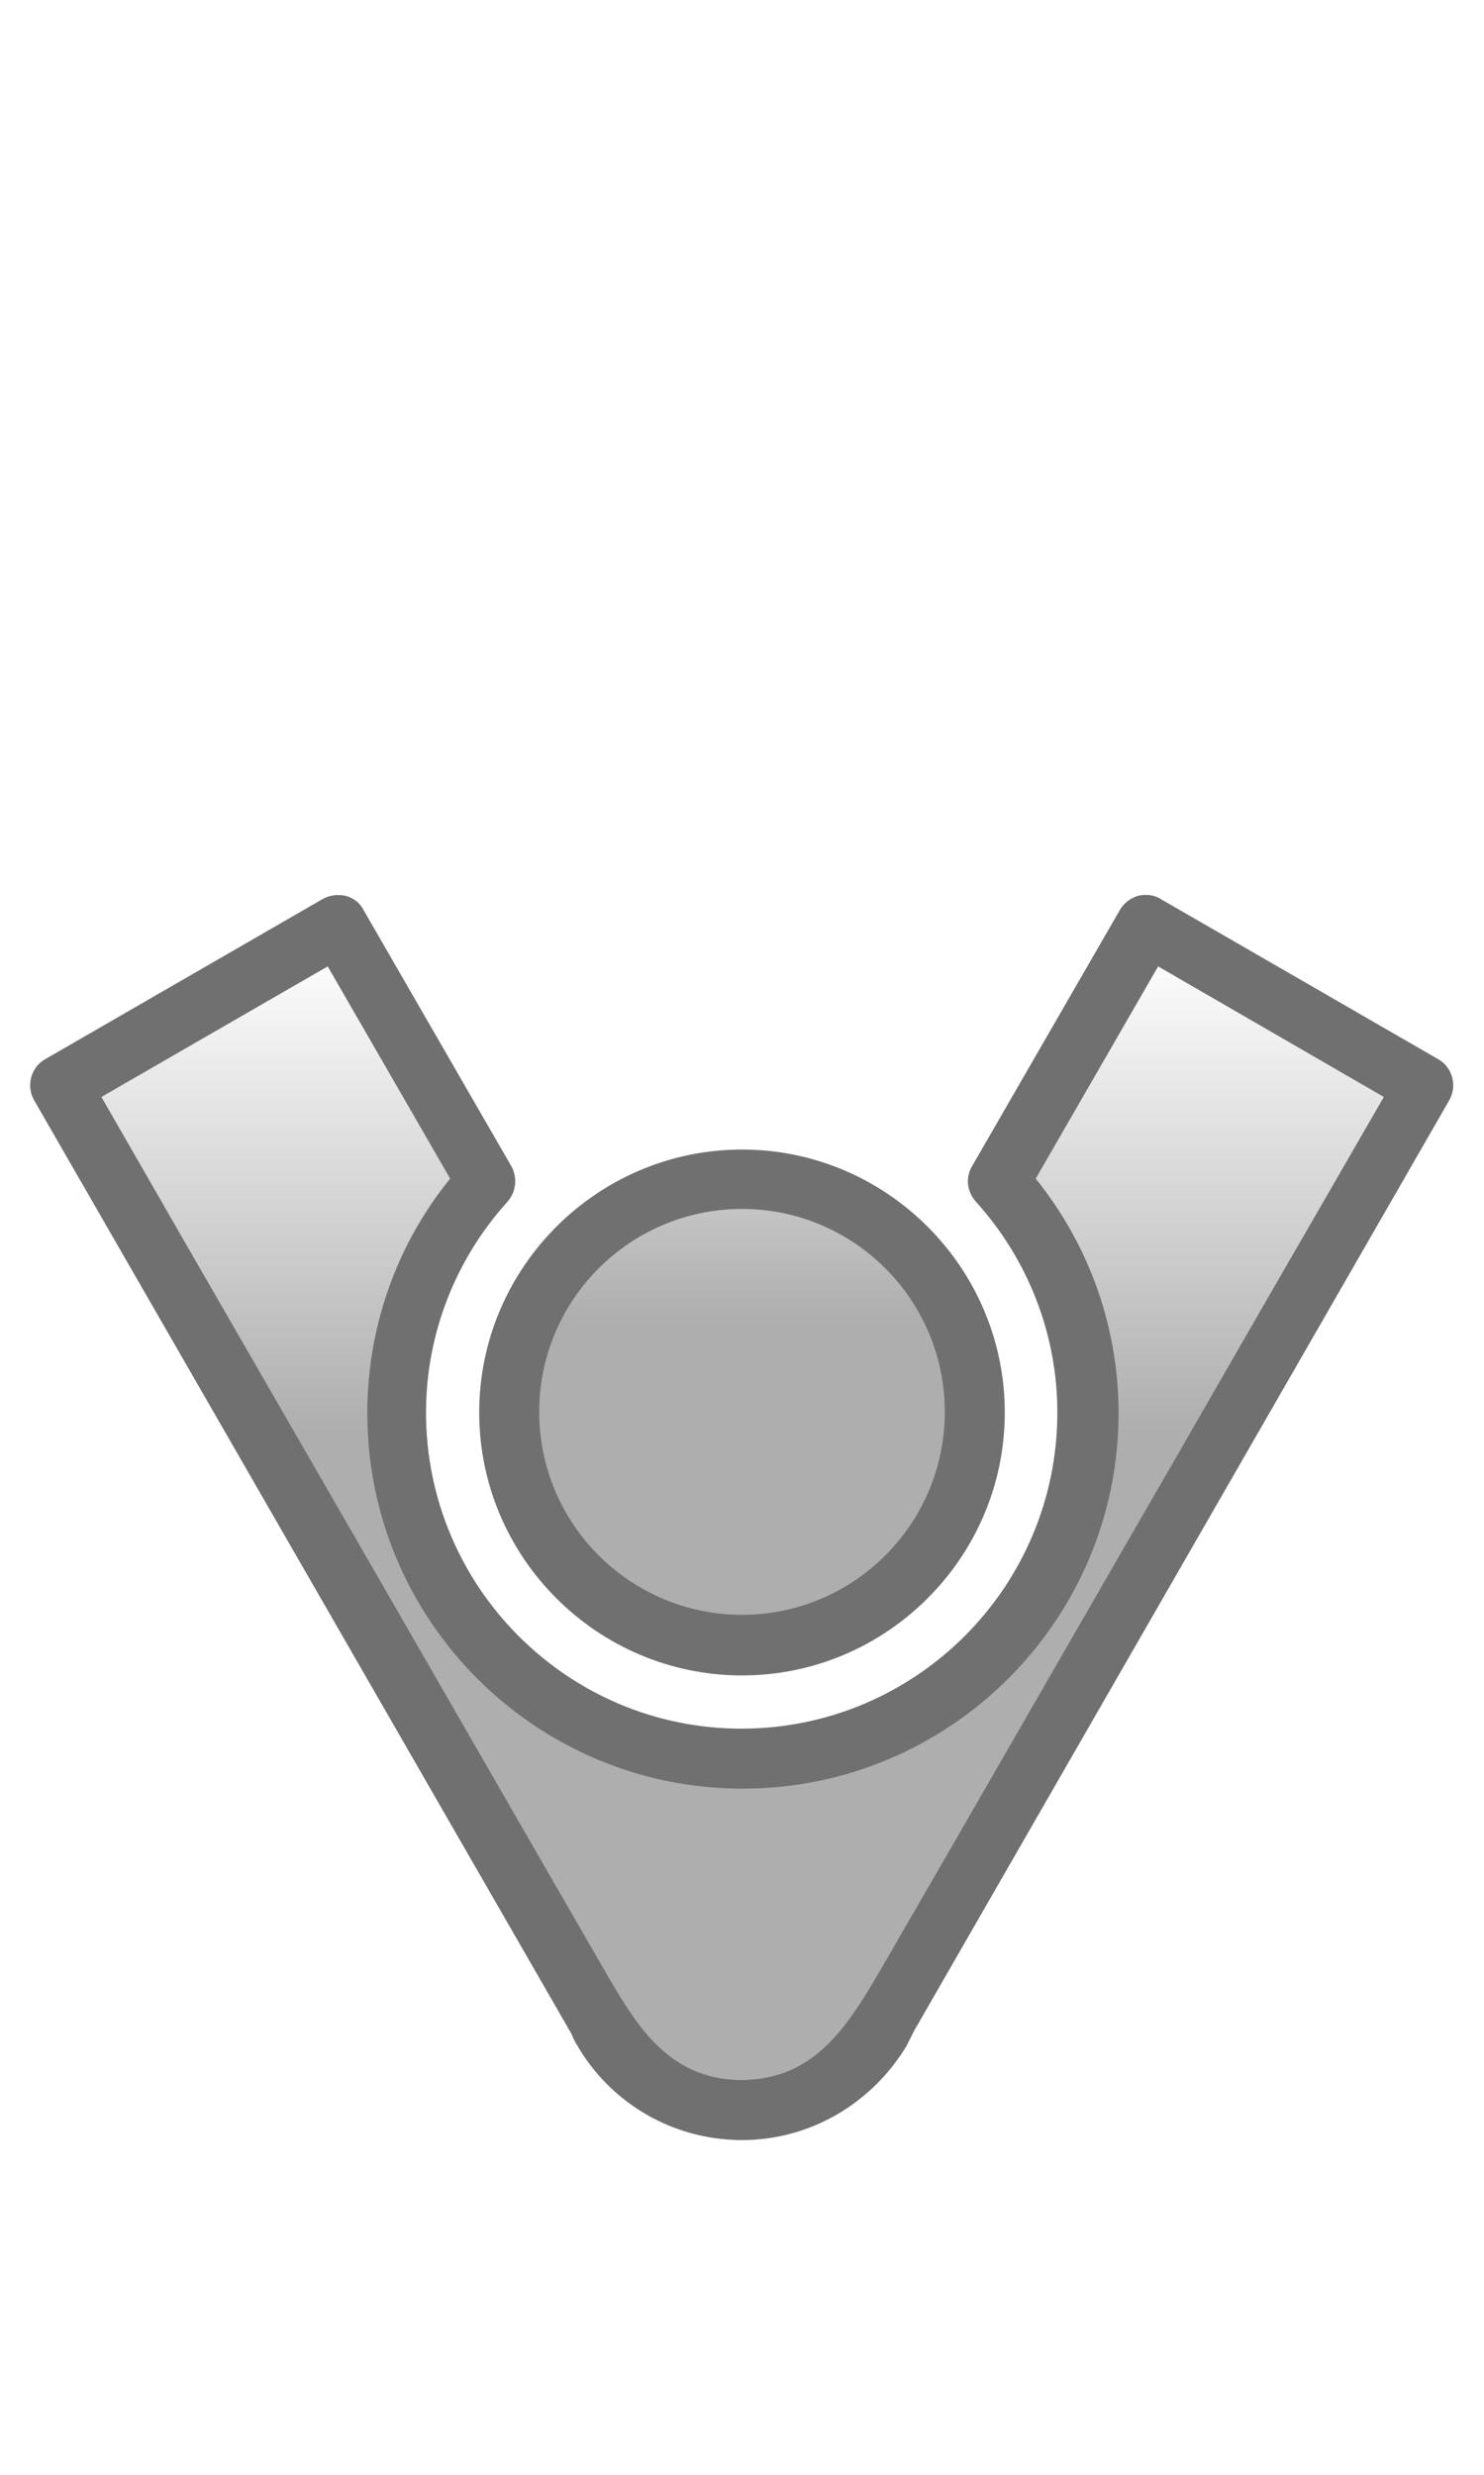 <?xml version="1.0" encoding="utf-8"?>
<!-- Generator: Adobe Illustrator 24.1.1, SVG Export Plug-In . SVG Version: 6.00 Build 0)  -->
<!DOCTYPE svg PUBLIC "-//W3C//DTD SVG 1.1//EN" "http://www.w3.org/Graphics/SVG/1.1/DTD/svg11.dtd">
<svg version="1.1" id="Layer_1" xmlns:x="http://ns.adobe.com/Extensibility/1.0/" xmlns:i="http://ns.adobe.com/AdobeIllustrator/10.0/" xmlns:graph="http://ns.adobe.com/Graphs/1.0/"
	 xmlns="http://www.w3.org/2000/svg" xmlns:xlink="http://www.w3.org/1999/xlink" x="0px" y="0px" viewBox="0 0 24 40"
	 style="enable-background:new 0 0 24 40;" xml:space="preserve">
<style type="text/css">
	.st0{opacity:0.57;}
	.st1{fill:url(#SVGID_1_);}
	.st2{fill:url(#SVGID_2_);}
	.st3{fill:#707070;}
</style>
<desc>Created with Sketch.</desc>
<g>
	<g>
		<g class="st0">
			<linearGradient id="SVGID_1_" gradientUnits="userSpaceOnUse" x1="12" y1="15.076" x2="12" y2="30.946">
				<stop  offset="0.01" style="stop-color:#707070;stop-opacity:0"/>
				<stop  offset="0.513" style="stop-color:#707070"/>
			</linearGradient>
			<path class="st1" d="M18.53,14.95l-2.39,4.14c0.9,0.99,1.45,2.3,1.45,3.74c0,3.08-2.51,5.59-5.59,5.59
				c-3.08,0-5.59-2.51-5.59-5.59c0-1.44,0.55-2.75,1.45-3.74l-2.39-4.14l-4.49,2.59l8.67,15.05c0.5,0.96,1.48,1.61,2.6,1.51
				c1.3-0.11,1.87-1.07,2.46-2.08c0.31-0.55,0.63-1.09,0.94-1.64c0.98-1.69,1.95-3.39,2.93-5.08c1-1.73,1.99-3.46,2.99-5.2
				c0.49-0.85,0.98-1.7,1.47-2.56L18.53,14.95z"/>
			
				<linearGradient id="SVGID_2_" gradientUnits="userSpaceOnUse" x1="-31.716" y1="1353.514" x2="-31.716" y2="1366.653" gradientTransform="matrix(1 0 0 1 43.717 -1338.894)">
				<stop  offset="0.01" style="stop-color:#707070;stop-opacity:0"/>
				<stop  offset="0.513" style="stop-color:#707070"/>
			</linearGradient>
			<path class="st2" d="M12,19.06c-2.08,0-3.76,1.69-3.76,3.77c0,2.08,1.69,3.77,3.76,3.77c2.08,0,3.77-1.69,3.77-3.77
				C15.77,20.75,14.08,19.06,12,19.06z"/>
		</g>
		<g>
			<g>
				<g>
					<path class="st3" d="M12,34.59c-0.14,0-0.28-0.01-0.43-0.03c-0.94-0.13-1.77-0.69-2.24-1.51c-0.03-0.04-0.06-0.11-0.09-0.18
						L0.55,17.78c-0.13-0.23-0.05-0.53,0.18-0.66l4.49-2.59c0.11-0.06,0.24-0.08,0.37-0.05c0.12,0.03,0.23,0.11,0.29,0.23l2.39,4.14
						c0.1,0.18,0.08,0.41-0.06,0.57c-0.85,0.94-1.32,2.15-1.32,3.41c0,2.82,2.29,5.11,5.1,5.11c2.82,0,5.11-2.29,5.11-5.11
						c0-1.26-0.47-2.47-1.32-3.41c-0.14-0.16-0.17-0.38-0.06-0.57l2.39-4.14c0.06-0.11,0.17-0.19,0.29-0.23
						c0.12-0.03,0.26-0.02,0.37,0.05l4.49,2.59c0.23,0.13,0.31,0.43,0.18,0.66l-8.66,15.05c-0.06,0.12-0.09,0.18-0.12,0.24
						C14.09,34.01,13.09,34.59,12,34.59z M12.85,33.43c0.65-0.32,1.04-0.99,1.43-1.66c0.32-0.55,0.64-1.11,0.96-1.66
						c0.98-1.7,1.96-3.4,2.94-5.1c0.98-1.69,1.95-3.39,2.93-5.08c0.42-0.73,0.85-1.47,1.27-2.2l-3.65-2.11l-1.98,3.43
						c0.87,1.08,1.34,2.41,1.34,3.79c0,3.35-2.73,6.07-6.08,6.07c-3.35,0-6.07-2.72-6.07-6.07c0-1.38,0.47-2.72,1.34-3.79
						l-1.98-3.43c0,0-3.66,2.11-3.66,2.11c0.46,0.8,0.92,1.6,1.38,2.4c1,1.73,2,3.47,3,5.2c0.97,1.68,1.94,3.37,2.91,5.05
						c0.27,0.47,0.55,0.95,0.82,1.42c0.52,0.9,1.03,1.8,2.22,1.82C12.31,33.62,12.6,33.55,12.85,33.43z"/>
				</g>
			</g>
			<g>
				<path class="st3" d="M12,27.08c-2.34,0-4.25-1.91-4.25-4.25s1.91-4.25,4.25-4.25c2.34,0,4.25,1.91,4.25,4.25
					S14.34,27.08,12,27.08z M12,19.54c-1.81,0-3.28,1.47-3.28,3.28s1.47,3.28,3.28,3.28c1.81,0,3.28-1.47,3.28-3.28
					S13.81,19.54,12,19.54z"/>
			</g>
		</g>
	</g>
</g>
</svg>
